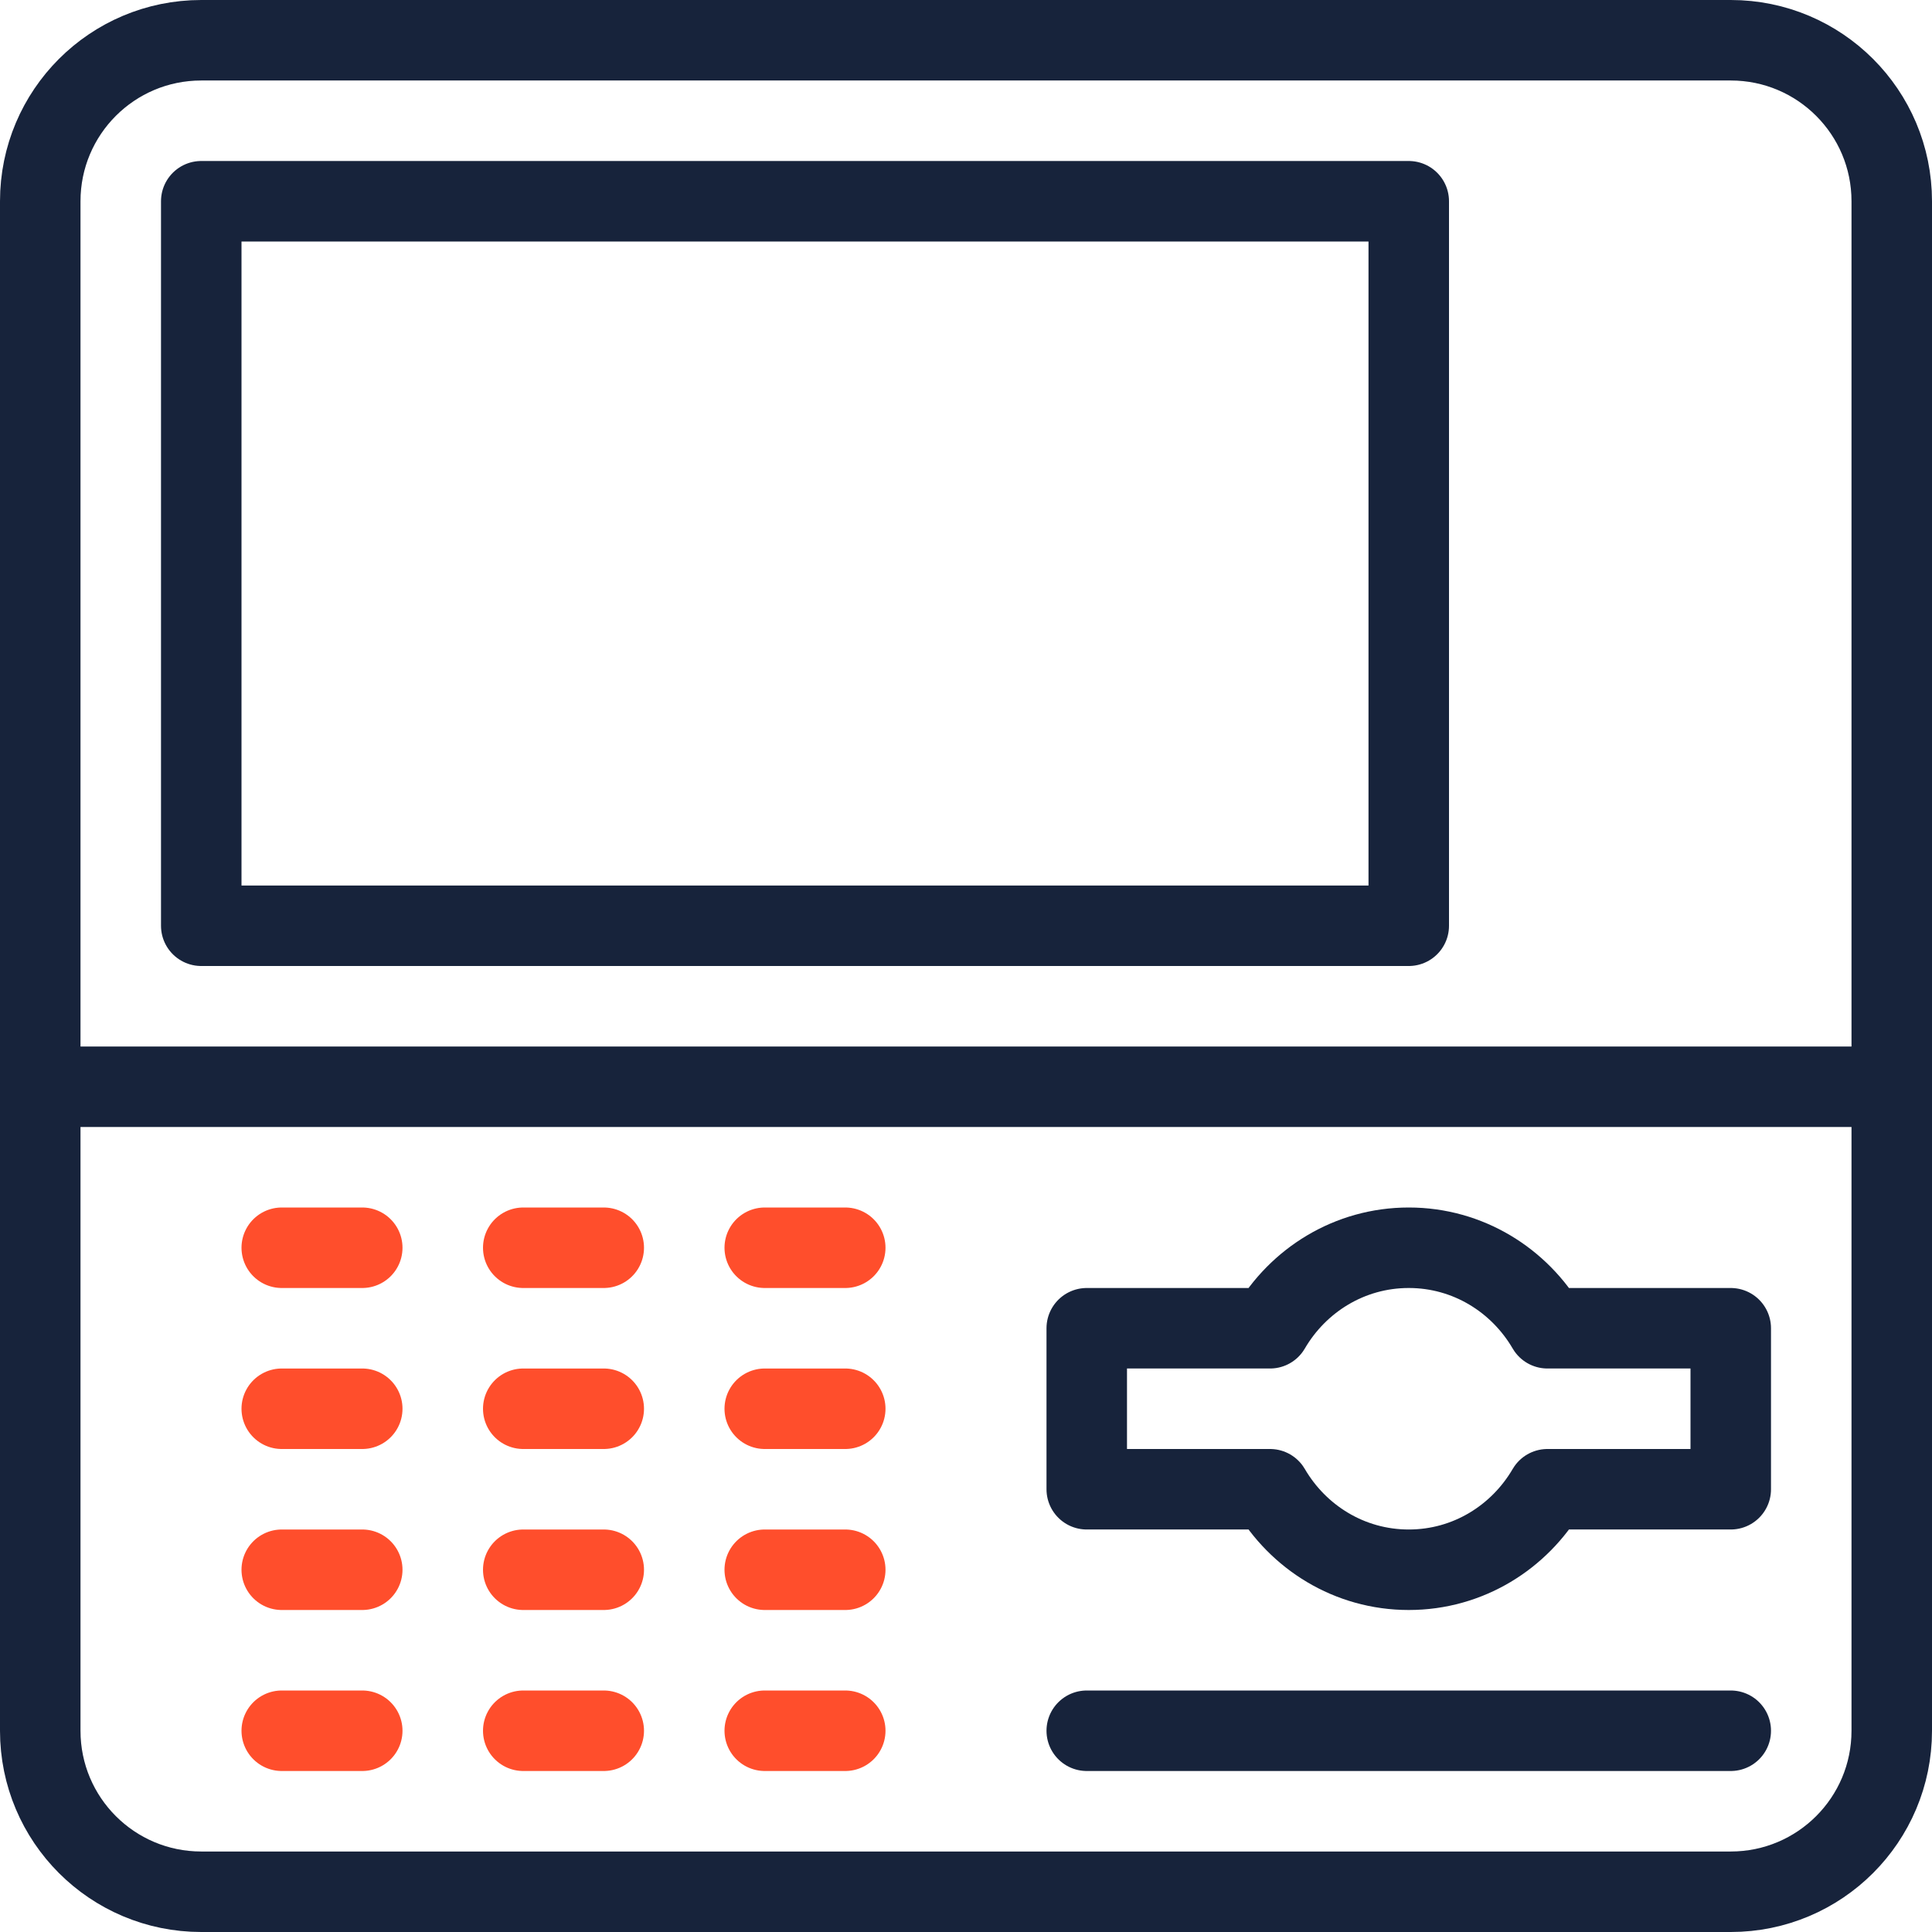<svg width="48" height="48" viewBox="0 0 48 48" fill="none" xmlns="http://www.w3.org/2000/svg">
<path fill-rule="evenodd" clip-rule="evenodd" d="M43 47H5C2.79 47 1 45.21 1 43V5C1 2.79 2.79 1 5 1H43C45.21 1 47 2.79 47 5V43C47 45.21 45.21 47 43 47V47Z" stroke="#17233B" stroke-width="2" stroke-linecap="round" stroke-linejoin="round"/>
<path d="M1 27H47" stroke="#17233B" stroke-width="2" stroke-linecap="round" stroke-linejoin="round"/>
<path fill-rule="evenodd" clip-rule="evenodd" d="M5 23H35V5H5V23Z" stroke="#17233B" stroke-width="2" stroke-linecap="round" stroke-linejoin="round"/>
<path fill-rule="evenodd" clip-rule="evenodd" d="M43 33H38.446C37.752 31.81 36.476 31 35 31C33.524 31 32.248 31.81 31.554 33H27V37H31.554C32.248 38.19 33.524 39 35 39C36.476 39 37.752 38.19 38.446 37H43V33V33Z" stroke="#17233B" stroke-width="2" stroke-linecap="round" stroke-linejoin="round"/>
<path d="M7 31H9" stroke="#FF4E2C" stroke-width="2" stroke-linecap="round" stroke-linejoin="round"/>
<path d="M13 31H15" stroke="#FF4E2C" stroke-width="2" stroke-linecap="round" stroke-linejoin="round"/>
<path d="M7 35H9" stroke="#FF4E2C" stroke-width="2" stroke-linecap="round" stroke-linejoin="round"/>
<path d="M13 35H15" stroke="#FF4E2C" stroke-width="2" stroke-linecap="round" stroke-linejoin="round"/>
<path d="M7 39H9" stroke="#FF4E2C" stroke-width="2" stroke-linecap="round" stroke-linejoin="round"/>
<path d="M13 39H15" stroke="#FF4E2C" stroke-width="2" stroke-linecap="round" stroke-linejoin="round"/>
<path d="M7 43H9" stroke="#FF4E2C" stroke-width="2" stroke-linecap="round" stroke-linejoin="round"/>
<path d="M13 43H15" stroke="#FF4E2C" stroke-width="2" stroke-linecap="round" stroke-linejoin="round"/>
<path d="M19 31H21" stroke="#FF4E2C" stroke-width="2" stroke-linecap="round" stroke-linejoin="round"/>
<path d="M19 35H21" stroke="#FF4E2C" stroke-width="2" stroke-linecap="round" stroke-linejoin="round"/>
<path d="M19 39H21" stroke="#FF4E2C" stroke-width="2" stroke-linecap="round" stroke-linejoin="round"/>
<path d="M19 43H21" stroke="#FF4E2C" stroke-width="2" stroke-linecap="round" stroke-linejoin="round"/>
<path d="M27 43H43" stroke="#17233B" stroke-width="2" stroke-linecap="round" stroke-linejoin="round"/>
</svg>
